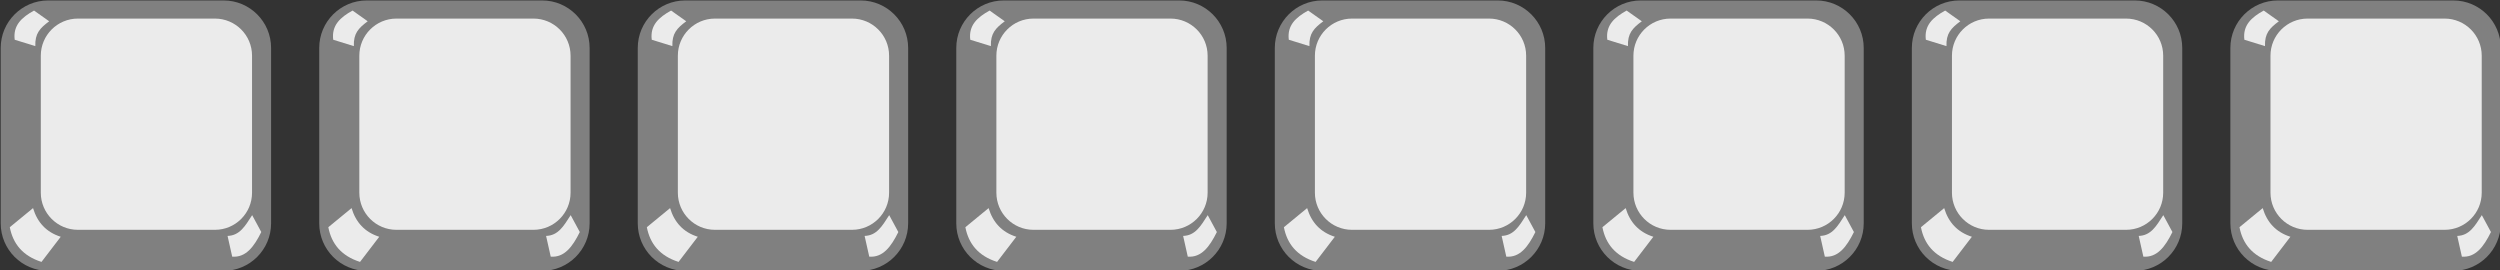 <?xml version="1.0" encoding="UTF-8" standalone="no"?>
<svg
   width="961.482"
   height="103.965"
   viewBox="0 0 961.482 103.965"
   version="1.1"
   xml:space="preserve"
   style="clip-rule:evenodd;fill-rule:evenodd;stroke-linejoin:round;stroke-miterlimit:2"
   id="svg228"
   sodipodi:docname="2023-UA-01-question_brochure.svg"
   inkscape:version="1.1.1 (3bf5ae0d25, 2021-09-20)"
   xmlns:inkscape="http://www.inkscape.org/namespaces/inkscape"
   xmlns:sodipodi="http://sodipodi.sourceforge.net/DTD/sodipodi-0.dtd"
   xmlns="http://www.w3.org/2000/svg"
   xmlns:svg="http://www.w3.org/2000/svg"><rect x="0" y="0" width="961.482" height="103.965" fill="#333333" stroke="none"/><defs
   id="defs232">
        
        
        
        
        
        
        
        
        
        
        
        
        
        
        
    
            
            
            
            
            
            
            
            
            
            
            
            
        </defs><sodipodi:namedview
   id="namedview230"
   pagecolor="#ffffff"
   bordercolor="#666666"
   borderopacity="1.0"
   inkscape:pageshadow="2"
   inkscape:pageopacity="0.0"
   inkscape:pagecheckerboard="0"
   showgrid="false"
   inkscape:zoom="1.0262238"
   inkscape:cx="386.8552"
   inkscape:cy="-32.643952"
   inkscape:window-width="2048"
   inkscape:window-height="1017"
   inkscape:window-x="-8"
   inkscape:window-y="-8"
   inkscape:window-maximized="1"
   inkscape:current-layer="svg228" />
    <g
   transform="translate(-520.677,-561.902)"
   id="g24">
            <g
   transform="matrix(1.28,0,0,1.28,-268.506,-166.307)"
   id="g4">
                <path
   d="m 985.118,583.317 c 0,-7.876 -6.394,-14.27 -14.27,-14.27 h -52.703 c -7.875,0 -14.269,6.394 -14.269,14.27 v 52.703 c 0,7.875 6.394,14.269 14.269,14.269 h 52.703 c 7.876,0 14.27,-6.394 14.27,-14.269 z"
   style="fill:#808080"
   id="path2" />
            </g>
            <path
   d="m 985.118,583.317 c 0,-7.876 -6.394,-14.27 -14.27,-14.27 h -52.703 c -7.875,0 -14.269,6.394 -14.269,14.27 v 52.703 c 0,7.875 6.394,14.269 14.269,14.269 h 52.703 c 7.876,0 14.27,-6.394 14.27,-14.269 z"
   style="fill:#ebebeb"
   id="path6" />
            <g
   transform="translate(0.27,-1.004)"
   id="g10">
                <path
   d="m 900.618,642.941 c 1.64,5.461 5.067,9.25 10.652,11.022 l -7.394,9.669 c -7.23,-2.307 -10.967,-6.977 -12.196,-13.343 z"
   style="fill:#ebebeb"
   id="path8" />
            </g>
            <g
   transform="matrix(0.254,-0.853,0.768,0.229,251.454,1272.2)"
   id="g14">
                <path
   d="m 899.63,645.496 c 1.639,5.461 6.055,6.695 11.64,8.467 l -5.87,6.511 c -7.076,-1.335 -12.547,-3.641 -13.776,-10.006 z"
   style="fill:#ebebeb"
   id="path12" />
            </g>
            <g
   transform="matrix(0.719,-0.214,-0.246,-0.827,412.773,1305.93)"
   id="g18">
                <path
   d="m 900.825,645.115 c 1.639,5.461 4.86,7.076 10.445,8.848 l -5.87,6.511 c -7.076,-1.335 -12.547,-3.641 -13.776,-10.006 z"
   style="fill:#ebebeb"
   id="path16" />
            </g>
            <g
   transform="translate(8.8,-1.41)"
   id="g22">
                <g
   aria-label="0"
   id="text20"
   style="font-size:87.409px;font-family:ArialMT, Arial, sans-serif" />
            </g>
        </g><g
   transform="translate(-643.179,-561.902)"
   id="g48">
            <g
   transform="matrix(1.28,0,0,1.28,-268.506,-166.307)"
   id="g28">
                <path
   d="m 985.118,583.317 c 0,-7.876 -6.394,-14.27 -14.27,-14.27 h -52.703 c -7.875,0 -14.269,6.394 -14.269,14.27 v 52.703 c 0,7.875 6.394,14.269 14.269,14.269 h 52.703 c 7.876,0 14.27,-6.394 14.27,-14.269 z"
   style="fill:#808080"
   id="path26" />
            </g>
            <path
   d="m 985.118,583.317 c 0,-7.876 -6.394,-14.27 -14.27,-14.27 h -52.703 c -7.875,0 -14.269,6.394 -14.269,14.27 v 52.703 c 0,7.875 6.394,14.269 14.269,14.269 h 52.703 c 7.876,0 14.27,-6.394 14.27,-14.269 z"
   style="fill:#ebebeb"
   id="path30" />
            <g
   transform="translate(0.27,-1.004)"
   id="g34">
                <path
   d="m 900.618,642.941 c 1.64,5.461 5.067,9.25 10.652,11.022 l -7.394,9.669 c -7.23,-2.307 -10.967,-6.977 -12.196,-13.343 z"
   style="fill:#ebebeb"
   id="path32" />
            </g>
            <g
   transform="matrix(0.254,-0.853,0.768,0.229,251.454,1272.2)"
   id="g38">
                <path
   d="m 899.63,645.496 c 1.639,5.461 6.055,6.695 11.64,8.467 l -5.87,6.511 c -7.076,-1.335 -12.547,-3.641 -13.776,-10.006 z"
   style="fill:#ebebeb"
   id="path36" />
            </g>
            <g
   transform="matrix(0.719,-0.214,-0.246,-0.827,412.773,1305.93)"
   id="g42">
                <path
   d="m 900.825,645.115 c 1.639,5.461 4.86,7.076 10.445,8.848 l -5.87,6.511 c -7.076,-1.335 -12.547,-3.641 -13.776,-10.006 z"
   style="fill:#ebebeb"
   id="path40" />
            </g>
            <g
   transform="translate(8.8,-1.41)"
   id="g46">
                <g
   aria-label="1"
   id="text44"
   style="font-size:87.409px;font-family:ArialMT, Arial, sans-serif" />
            </g>
        </g><g
   transform="translate(-153.17,-561.902)"
   id="g72">
            <g
   transform="matrix(1.28,0,0,1.28,-268.506,-166.307)"
   id="g52">
                <path
   d="m 985.118,583.317 c 0,-7.876 -6.394,-14.27 -14.27,-14.27 h -52.703 c -7.875,0 -14.269,6.394 -14.269,14.27 v 52.703 c 0,7.875 6.394,14.269 14.269,14.269 h 52.703 c 7.876,0 14.27,-6.394 14.27,-14.269 z"
   style="fill:#808080"
   id="path50" />
            </g>
            <path
   d="m 985.118,583.317 c 0,-7.876 -6.394,-14.27 -14.27,-14.27 h -52.703 c -7.875,0 -14.269,6.394 -14.269,14.27 v 52.703 c 0,7.875 6.394,14.269 14.269,14.269 h 52.703 c 7.876,0 14.27,-6.394 14.27,-14.269 z"
   style="fill:#ebebeb"
   id="path54" />
            <g
   transform="translate(0.27,-1.004)"
   id="g58">
                <path
   d="m 900.618,642.941 c 1.64,5.461 5.067,9.25 10.652,11.022 l -7.394,9.669 c -7.23,-2.307 -10.967,-6.977 -12.196,-13.343 z"
   style="fill:#ebebeb"
   id="path56" />
            </g>
            <g
   transform="matrix(0.254,-0.853,0.768,0.229,251.454,1272.2)"
   id="g62">
                <path
   d="m 899.63,645.496 c 1.639,5.461 6.055,6.695 11.64,8.467 l -5.87,6.511 c -7.076,-1.335 -12.547,-3.641 -13.776,-10.006 z"
   style="fill:#ebebeb"
   id="path60" />
            </g>
            <g
   transform="matrix(0.719,-0.214,-0.246,-0.827,412.773,1305.93)"
   id="g66">
                <path
   d="m 900.825,645.115 c 1.639,5.461 4.86,7.076 10.445,8.848 l -5.87,6.511 c -7.076,-1.335 -12.547,-3.641 -13.776,-10.006 z"
   style="fill:#ebebeb"
   id="path64" />
            </g>
            <g
   transform="translate(8.8,-1.41)"
   id="g70">
                <g
   aria-label="2"
   id="text68"
   style="font-size:87.409px;font-family:ArialMT, Arial, sans-serif" />
            </g>
        </g><g
   transform="translate(-30.667,-561.902)"
   id="g96">
            <g
   transform="matrix(1.28,0,0,1.28,-268.506,-166.307)"
   id="g76">
                <path
   d="m 985.118,583.317 c 0,-7.876 -6.394,-14.27 -14.27,-14.27 h -52.703 c -7.875,0 -14.269,6.394 -14.269,14.27 v 52.703 c 0,7.875 6.394,14.269 14.269,14.269 h 52.703 c 7.876,0 14.27,-6.394 14.27,-14.269 z"
   style="fill:#808080"
   id="path74" />
            </g>
            <path
   d="m 985.118,583.317 c 0,-7.876 -6.394,-14.27 -14.27,-14.27 h -52.703 c -7.875,0 -14.269,6.394 -14.269,14.27 v 52.703 c 0,7.875 6.394,14.269 14.269,14.269 h 52.703 c 7.876,0 14.27,-6.394 14.27,-14.269 z"
   style="fill:#ebebeb"
   id="path78" />
            <g
   transform="translate(0.27,-1.004)"
   id="g82">
                <path
   d="m 900.618,642.941 c 1.64,5.461 5.067,9.25 10.652,11.022 l -7.394,9.669 c -7.23,-2.307 -10.967,-6.977 -12.196,-13.343 z"
   style="fill:#ebebeb"
   id="path80" />
            </g>
            <g
   transform="matrix(0.254,-0.853,0.768,0.229,251.454,1272.2)"
   id="g86">
                <path
   d="m 899.63,645.496 c 1.639,5.461 6.055,6.695 11.64,8.467 l -5.87,6.511 c -7.076,-1.335 -12.547,-3.641 -13.776,-10.006 z"
   style="fill:#ebebeb"
   id="path84" />
            </g>
            <g
   transform="matrix(0.719,-0.214,-0.246,-0.827,412.773,1305.93)"
   id="g90">
                <path
   d="m 900.825,645.115 c 1.639,5.461 4.86,7.076 10.445,8.848 l -5.87,6.511 c -7.076,-1.335 -12.547,-3.641 -13.776,-10.006 z"
   style="fill:#ebebeb"
   id="path88" />
            </g>
            <g
   transform="translate(8.8,-1.41)"
   id="g94">
                <g
   aria-label="3"
   id="text92"
   style="font-size:87.409px;font-family:ArialMT, Arial, sans-serif" />
            </g>
        </g><g
   transform="translate(-398.174,-561.902)"
   id="g120">
            <g
   transform="matrix(1.28,0,0,1.28,-268.506,-166.307)"
   id="g100">
                <path
   d="m 985.118,583.317 c 0,-7.876 -6.394,-14.27 -14.27,-14.27 h -52.703 c -7.875,0 -14.269,6.394 -14.269,14.27 v 52.703 c 0,7.875 6.394,14.269 14.269,14.269 h 52.703 c 7.876,0 14.27,-6.394 14.27,-14.269 z"
   style="fill:#808080"
   id="path98" />
            </g>
            <path
   d="m 985.118,583.317 c 0,-7.876 -6.394,-14.27 -14.27,-14.27 h -52.703 c -7.875,0 -14.269,6.394 -14.269,14.27 v 52.703 c 0,7.875 6.394,14.269 14.269,14.269 h 52.703 c 7.876,0 14.27,-6.394 14.27,-14.269 z"
   style="fill:#ebebeb"
   id="path102" />
            <g
   transform="translate(0.27,-1.004)"
   id="g106">
                <path
   d="m 900.618,642.941 c 1.64,5.461 5.067,9.25 10.652,11.022 l -7.394,9.669 c -7.23,-2.307 -10.967,-6.977 -12.196,-13.343 z"
   style="fill:#ebebeb"
   id="path104" />
            </g>
            <g
   transform="matrix(0.254,-0.853,0.768,0.229,251.454,1272.2)"
   id="g110">
                <path
   d="m 899.63,645.496 c 1.639,5.461 6.055,6.695 11.64,8.467 l -5.87,6.511 c -7.076,-1.335 -12.547,-3.641 -13.776,-10.006 z"
   style="fill:#ebebeb"
   id="path108" />
            </g>
            <g
   transform="matrix(0.719,-0.214,-0.246,-0.827,412.773,1305.93)"
   id="g114">
                <path
   d="m 900.825,645.115 c 1.639,5.461 4.86,7.076 10.445,8.848 l -5.87,6.511 c -7.076,-1.335 -12.547,-3.641 -13.776,-10.006 z"
   style="fill:#ebebeb"
   id="path112" />
            </g>
            <g
   transform="translate(8.8,-1.41)"
   id="g118">
                <g
   aria-label="5"
   id="text116"
   style="font-size:87.409px;font-family:ArialMT, Arial, sans-serif" />
            </g>
        </g><g
   transform="translate(-765.682,-561.902)"
   id="g144">
            <g
   transform="matrix(1.28,0,0,1.28,-268.506,-166.307)"
   id="g124">
                <path
   d="m 985.118,583.317 c 0,-7.876 -6.394,-14.27 -14.27,-14.27 h -52.703 c -7.875,0 -14.269,6.394 -14.269,14.27 v 52.703 c 0,7.875 6.394,14.269 14.269,14.269 h 52.703 c 7.876,0 14.27,-6.394 14.27,-14.269 z"
   style="fill:#808080"
   id="path122" />
            </g>
            <path
   d="m 985.118,583.317 c 0,-7.876 -6.394,-14.27 -14.27,-14.27 h -52.703 c -7.875,0 -14.269,6.394 -14.269,14.27 v 52.703 c 0,7.875 6.394,14.269 14.269,14.269 h 52.703 c 7.876,0 14.27,-6.394 14.27,-14.269 z"
   style="fill:#ebebeb"
   id="path126" />
            <g
   transform="translate(0.27,-1.004)"
   id="g130">
                <path
   d="m 900.618,642.941 c 1.64,5.461 5.067,9.25 10.652,11.022 l -7.394,9.669 c -7.23,-2.307 -10.967,-6.977 -12.196,-13.343 z"
   style="fill:#ebebeb"
   id="path128" />
            </g>
            <g
   transform="matrix(0.254,-0.853,0.768,0.229,251.454,1272.2)"
   id="g134">
                <path
   d="m 899.63,645.496 c 1.639,5.461 6.055,6.695 11.64,8.467 l -5.87,6.511 c -7.076,-1.335 -12.547,-3.641 -13.776,-10.006 z"
   style="fill:#ebebeb"
   id="path132" />
            </g>
            <g
   transform="matrix(0.719,-0.214,-0.246,-0.827,412.773,1305.93)"
   id="g138">
                <path
   d="m 900.825,645.115 c 1.639,5.461 4.86,7.076 10.445,8.848 l -5.87,6.511 c -7.076,-1.335 -12.547,-3.641 -13.776,-10.006 z"
   style="fill:#ebebeb"
   id="path136" />
            </g>
            <g
   transform="translate(8.8,-1.41)"
   id="g142">
                <g
   aria-label="4"
   id="text140"
   style="font-size:87.409px;font-family:ArialMT, Arial, sans-serif" />
            </g>
        </g><g
   id="g1195"
   transform="translate(-195.296,0.002)"><g
     transform="matrix(1.28,0,0,1.28,-348.882,-728.211)"
     id="g148">
                <path
   d="m 985.118,583.317 c 0,-7.876 -6.394,-14.27 -14.27,-14.27 h -52.703 c -7.875,0 -14.269,6.394 -14.269,14.27 v 52.703 c 0,7.875 6.394,14.269 14.269,14.269 h 52.703 c 7.876,0 14.27,-6.394 14.27,-14.269 z"
   style="fill:#808080"
   id="path146" />
            </g><path
     d="m 904.742,21.413 c 0,-7.876 -6.394,-14.27 -14.27,-14.27 h -52.703 c -7.875,0 -14.269,6.394 -14.269,14.27 v 52.703 c 0,7.875 6.394,14.269 14.269,14.269 h 52.703 c 7.876,0 14.27,-6.394 14.27,-14.269 z"
     style="fill:#ebebeb"
     id="path154" /><g
     transform="translate(-80.106,-562.908)"
     id="g162">
                <path
   d="m 900.618,642.941 c 1.64,5.461 5.067,9.25 10.652,11.022 l -7.394,9.669 c -7.23,-2.307 -10.967,-6.977 -12.196,-13.343 z"
   style="fill:#ebebeb"
   id="path160" />
            </g><g
     transform="matrix(0.254,-0.853,0.768,0.229,171.078,710.296)"
     id="g170">
                <path
   d="m 899.63,645.496 c 1.639,5.461 6.055,6.695 11.64,8.467 l -5.87,6.511 c -7.076,-1.335 -12.547,-3.641 -13.776,-10.006 z"
   style="fill:#ebebeb"
   id="path168" />
            </g><g
     transform="matrix(0.719,-0.214,-0.246,-0.827,332.397,744.026)"
     id="g178">
                <path
   d="m 900.825,645.115 c 1.639,5.461 4.86,7.076 10.445,8.848 l -5.87,6.511 c -7.076,-1.335 -12.547,-3.641 -13.776,-10.006 z"
   style="fill:#ebebeb"
   id="path176" />
            </g><g
     transform="translate(-71.576,-563.314)"
     id="g186">
                <g
   aria-label="6"
   id="text184"
   style="font-size:87.409px;font-family:ArialMT, Arial, sans-serif" />
            </g></g><g
   id="g1209"
   transform="translate(-930.429,0.002)"><g
     transform="matrix(1.28,0,0,1.28,-226.261,-728.211)"
     id="g152">
                <path
   d="m 985.118,583.317 c 0,-7.876 -6.394,-14.27 -14.27,-14.27 h -52.703 c -7.875,0 -14.269,6.394 -14.269,14.27 v 52.703 c 0,7.875 6.394,14.269 14.269,14.269 h 52.703 c 7.876,0 14.27,-6.394 14.27,-14.269 z"
   style="fill:#808080"
   id="path150" />
            </g><g
     transform="translate(42.245,-561.904)"
     id="g158">
                <path
   d="m 985.118,583.317 c 0,-7.876 -6.394,-14.27 -14.27,-14.27 h -52.703 c -7.875,0 -14.269,6.394 -14.269,14.27 v 52.703 c 0,7.875 6.394,14.269 14.269,14.269 h 52.703 c 7.876,0 14.27,-6.394 14.27,-14.269 z"
   style="fill:#ebebeb"
   id="path156" />
            </g><g
     transform="translate(42.515,-562.908)"
     id="g166">
                <path
   d="m 900.618,642.941 c 1.64,5.461 5.067,9.25 10.652,11.022 l -7.394,9.669 c -7.23,-2.307 -10.967,-6.977 -12.196,-13.343 z"
   style="fill:#ebebeb"
   id="path164" />
            </g><g
     transform="matrix(0.254,-0.853,0.768,0.229,293.699,710.296)"
     id="g174">
                <path
   d="m 899.63,645.496 c 1.639,5.461 6.055,6.695 11.64,8.467 l -5.87,6.511 c -7.076,-1.335 -12.547,-3.641 -13.776,-10.006 z"
   style="fill:#ebebeb"
   id="path172" />
            </g><g
     transform="matrix(0.719,-0.214,-0.246,-0.827,455.018,744.026)"
     id="g182">
                <path
   d="m 900.825,645.115 c 1.639,5.461 4.86,7.076 10.445,8.848 l -5.87,6.511 c -7.076,-1.335 -12.547,-3.641 -13.776,-10.006 z"
   style="fill:#ebebeb"
   id="path180" />
            </g><g
     transform="translate(51.045,-563.314)"
     id="g190">
                <g
   aria-label="7"
   id="text188"
   style="font-size:87.409px;font-family:ArialMT, Arial, sans-serif" />
            </g></g>
</svg>
